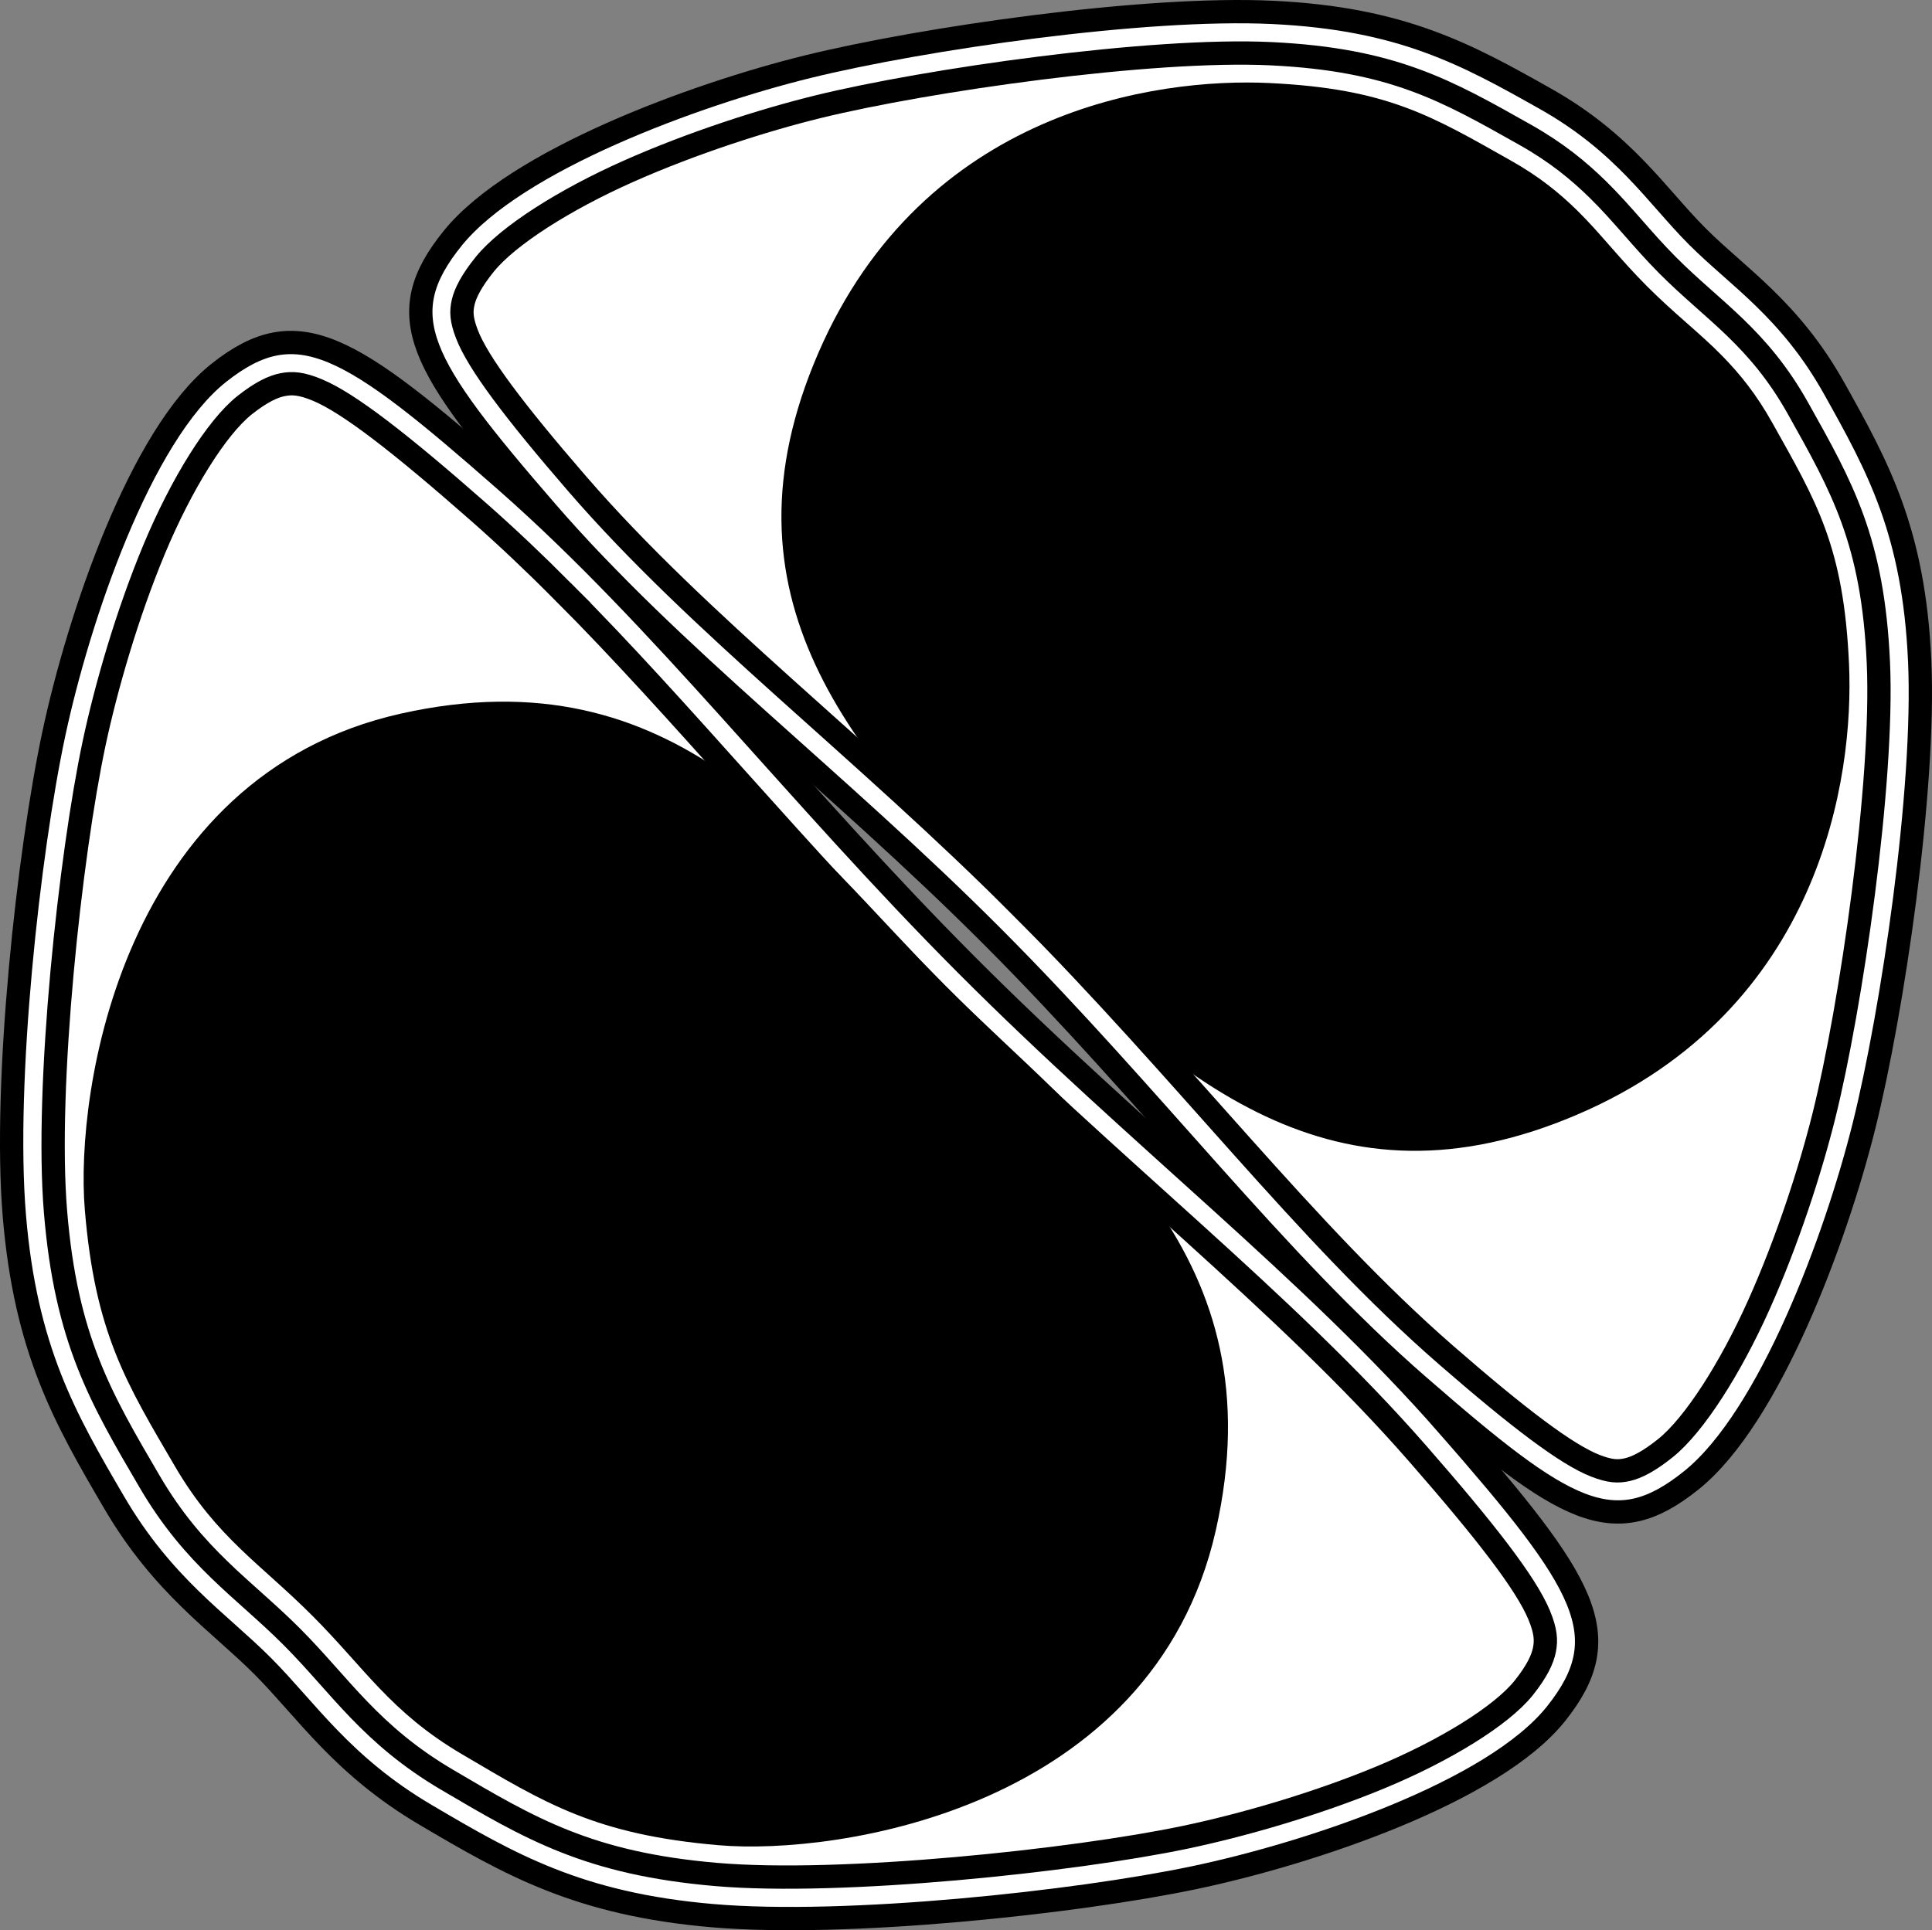 <svg xmlns="http://www.w3.org/2000/svg" xmlns:dc="http://dublincore.org/documents/dcmi-terms/" height="414.349" width="414.634"><rect width="100%" height="100%" fill="#808080" stroke="none"/><g stroke="#000" stroke-width="5"><path d="M304.56 297.61c31.33 27.267 41.751 33.599 58.479 20.114C379.766 304.24 394 265.96 400.063 241.6c6.063-24.36 13.173-72.044 11.928-99.722-1.244-27.679-8.89-41.6-18.369-58.536-9.48-16.936-20.645-23.853-29.402-32.636-8.757-8.783-15.641-19.97-32.548-29.5-16.908-9.529-30.807-17.215-58.482-18.542-27.674-1.327-75.38 5.642-99.757 11.633-24.377 5.99-62.7 20.111-76.234 36.798-13.534 16.687-7.233 27.127 19.94 58.538 27.173 31.412 61.958 57.423 96.07 91.637 34.112 34.213 60.02 69.074 91.35 96.34z" fill="#fff"/><path d="M310.907 306.194c29.5 33.746 36.466 44.853 23.059 61.667s-52.688 29.974-77.794 35.234c-25.106 5.26-74.426 10.609-103.25 8.128-28.826-2.48-43.582-11.026-61.54-21.608-17.956-10.583-25.558-22.49-35.012-31.971-9.453-9.482-21.337-17.12-31.867-35.108-10.529-17.988-19.03-32.77-21.426-61.602-2.395-28.832 3.1-78.136 8.435-103.226 5.334-25.09 18.61-64.332 35.464-77.689s27.94-6.359 61.599 23.242c33.658 29.6 61.98 66.884 98.806 103.819s74.025 65.368 103.526 99.114z" fill="#fff"/><path d="M342.884 40.647c-4.132-4.048-8.895-7.955-15.561-11.712-16.875-9.511-28.372-16.15-54.554-17.405-25.706-1.233-73.924 5.66-97.244 11.39-11.665 2.867-26.973 7.764-40.68 13.861-13.706 6.096-25.805 13.791-30.766 19.908-2.887 3.56-4.209 6.187-4.675 8.191-.466 2.005-.389 3.725.786 6.807 2.348 6.164 10.17 16.546 23.662 32.142 26.31 30.415 60.982 56.428 95.634 91.182 34.651 34.755 60.561 69.503 90.898 95.904 15.556 13.538 25.915 21.39 32.071 23.758 3.079 1.183 4.8 1.265 6.805.805 2.006-.46 4.637-1.774 8.205-4.65 6.132-4.943 13.862-17.02 20-30.707 6.136-13.688 11.08-28.982 13.98-40.638 5.8-23.303 12.836-71.501 11.68-97.21-1.178-26.186-7.783-37.703-17.244-54.606-8.532-15.244-18.177-20.886-27.951-30.69-5.507-5.523-9.731-11.123-15.046-16.33zM120.768 126.938c-5.918-5.929-11.89-11.621-18.028-17.019-16.726-14.71-27.871-23.395-34.653-26.214-3.391-1.41-5.346-1.536-7.401-1.138-2.055.397-4.634 1.595-8.183 4.407-6.004 4.759-13.58 16.944-19.403 30.907-5.822 13.963-10.348 29.678-12.9 41.678-5.1 23.994-10.514 73.732-8.28 100.618 2.272 27.36 9.691 39.93 20.199 57.88 9.612 16.422 20.136 22.897 30.533 33.324 10.396 10.427 16.84 20.97 33.232 30.632 17.92 10.56 30.467 18.017 57.82 20.37 26.88 2.314 76.634-2.952 100.643-7.982 12.008-2.516 27.735-6.996 41.716-12.777 13.98-5.78 26.188-13.32 30.964-19.31 2.823-3.54 4.028-6.116 4.432-8.17.403-2.054.283-4.01-1.116-7.404-2.8-6.79-11.451-17.961-26.112-34.731-28.693-32.823-65.807-61.223-103.135-98.662-30.33-30.42-54.682-60.719-80.328-86.409z" fill="none"/><path d="M337.636 236.915c50.822-21.818 57.761-70.508 56.693-94.258-1.11-24.7-6.701-33.8-16.144-50.67-3.33-5.95-6.676-10.062-10.299-13.782-4.663-4.788-10.112-8.903-16.197-15.006-6.084-6.102-10.183-11.564-14.957-16.241-3.71-3.634-7.812-6.992-13.752-10.34-16.841-9.493-25.926-15.11-50.622-16.294-23.746-1.139-72.457 5.657-94.425 56.413-21.969 50.757 6.364 82.981 41.553 118.274 35.188 35.293 67.328 63.722 118.15 41.904zM100.381 374.396c17.884 10.539 28.176 16.988 54.066 19.216 24.943 2.147 90.898-7.72 104.022-65.56 13.124-57.84-26.637-83.878-57.373-114.705C170.36 182.52 144.44 142.68 86.56 155.633c-57.88 12.953-67.94 78.878-65.868 103.828 2.151 25.896 8.57 36.208 19.056 54.122 8.7 14.863 17.809 20.208 29.143 31.576 11.335 11.368 16.653 20.493 31.49 29.237z"/></g></svg>